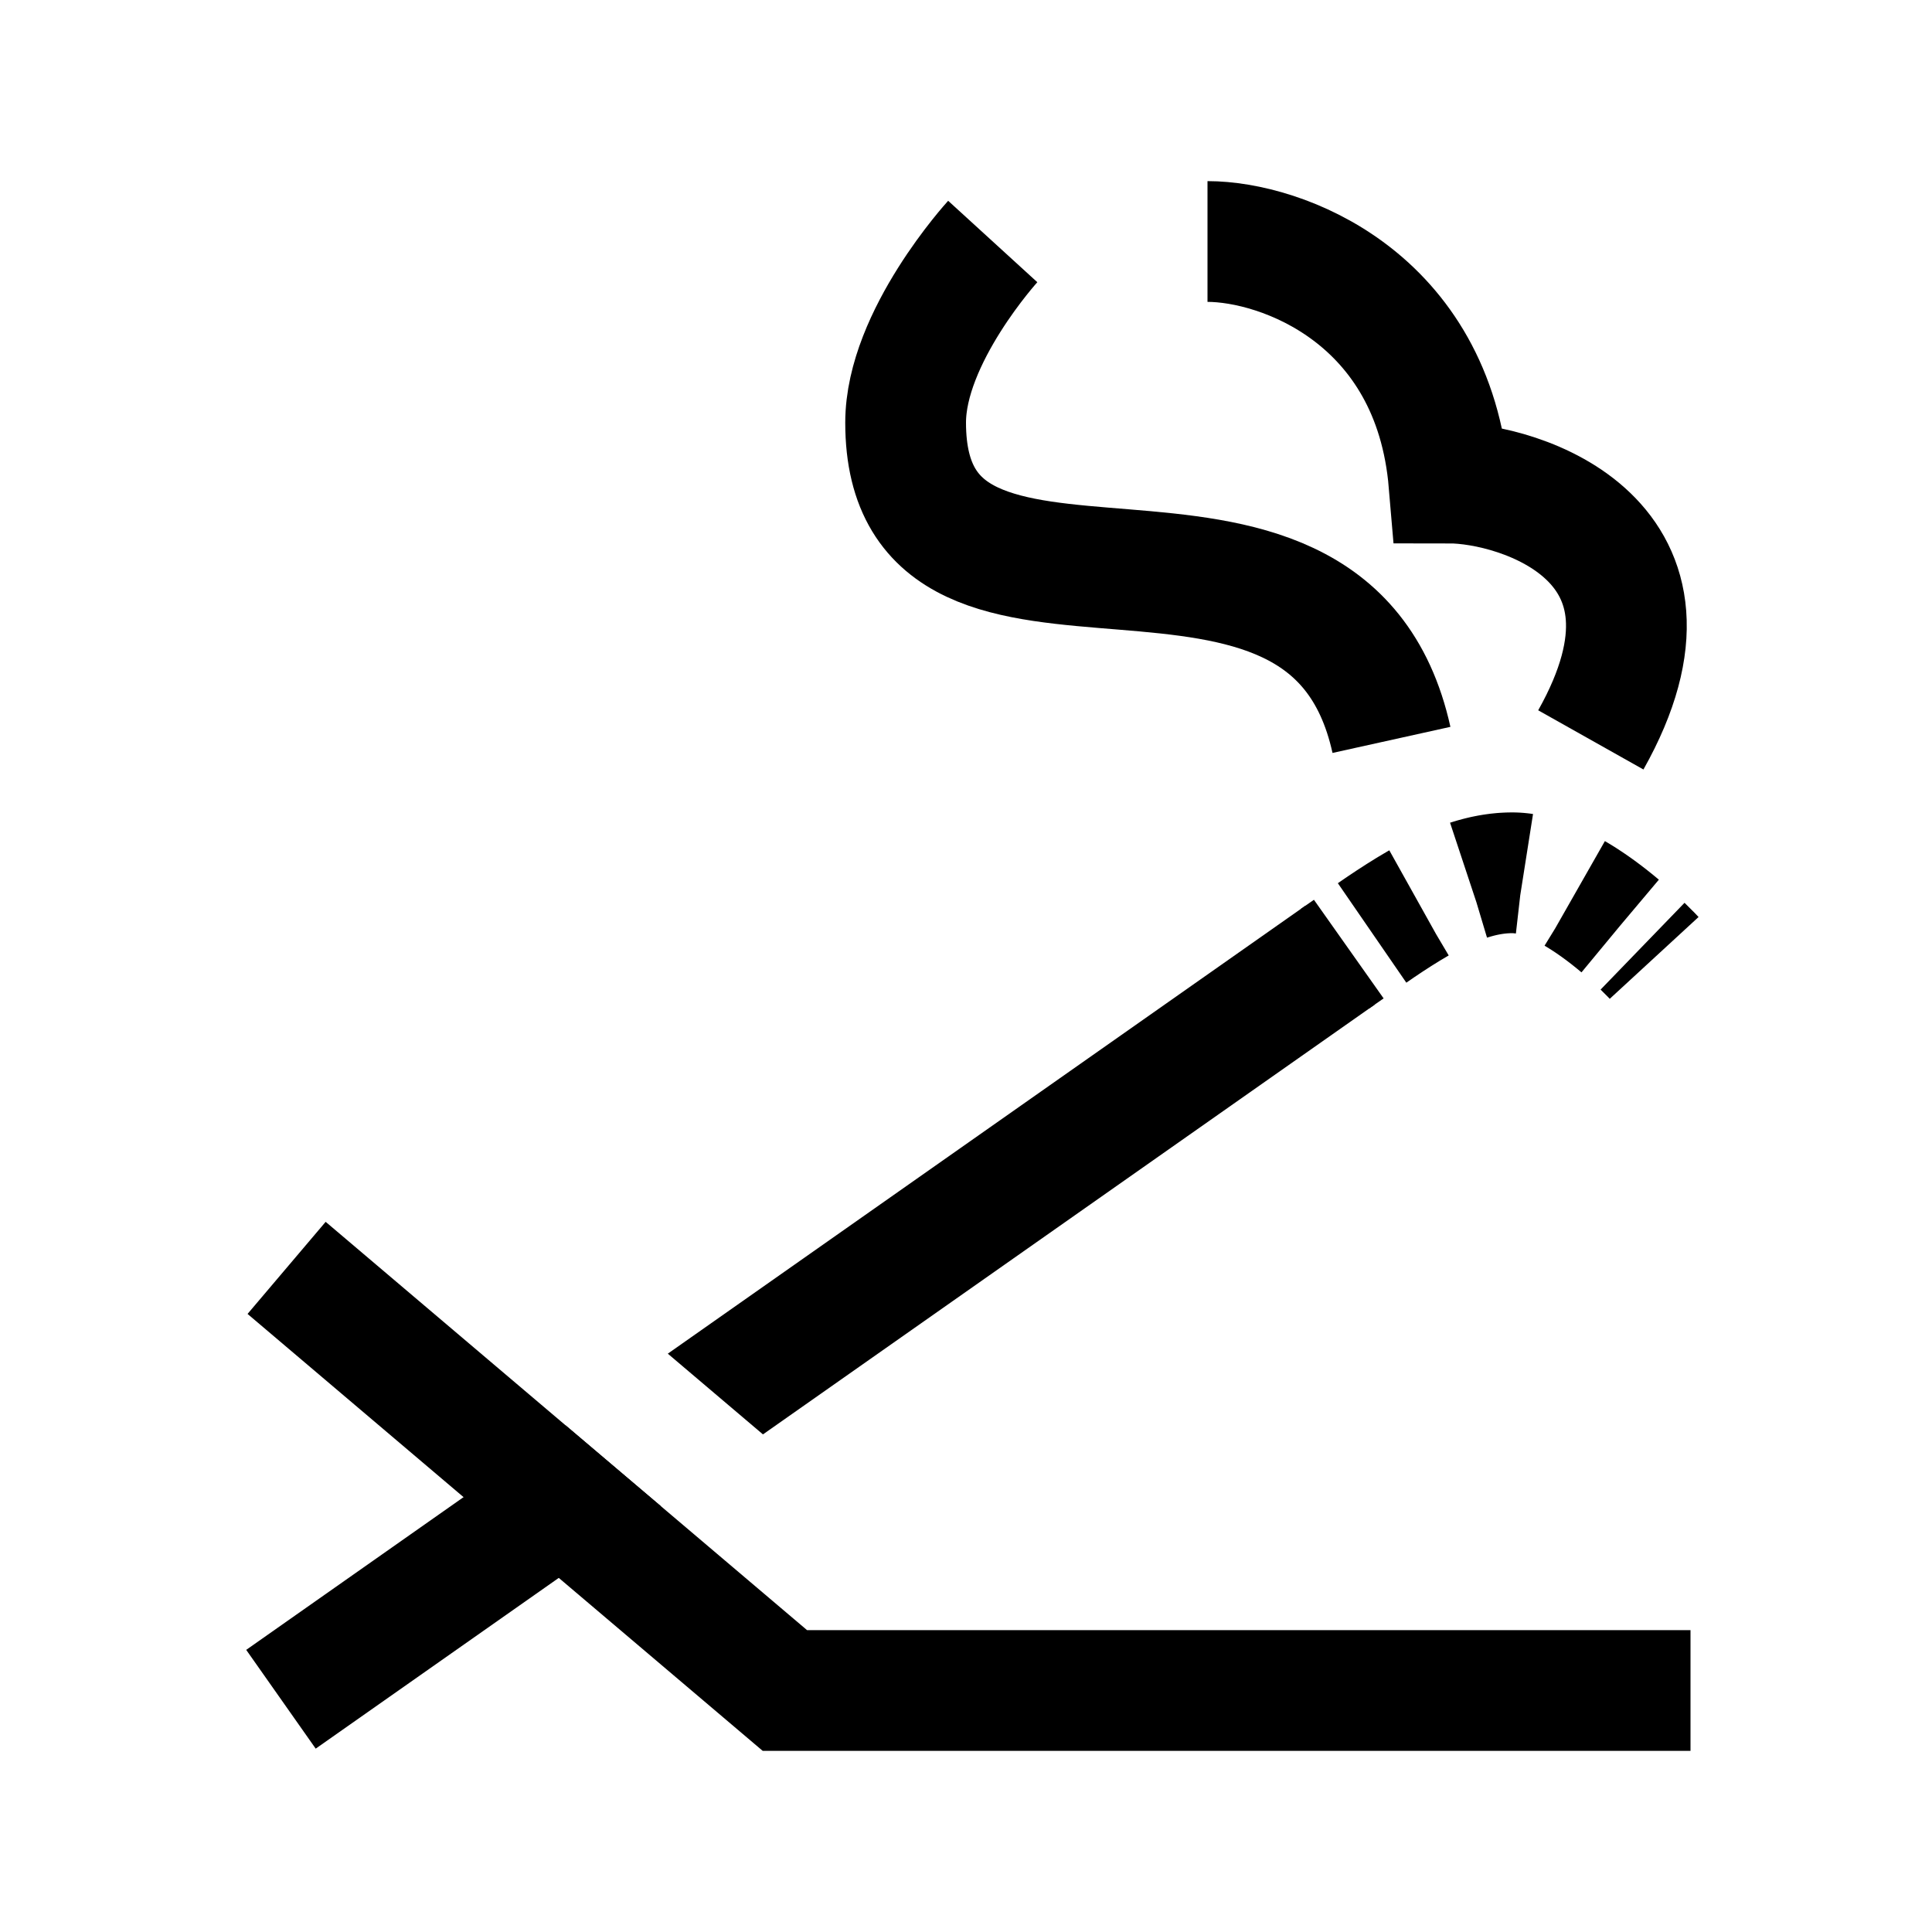 <?xml version="1.0" encoding="iso-8859-1"?>
<!-- Generator: Adobe Illustrator 19.1.1, SVG Export Plug-In . SVG Version: 6.00 Build 0)  -->
<svg version="1.1" id="Layer_1" xmlns="http://www.w3.org/2000/svg" xmlns:xlink="http://www.w3.org/1999/xlink" x="0px" y="0px"
	 viewBox="0 0 32 32" style="enable-background:new 0 0 32 32;" xml:space="preserve">
<g>
	<g>
		<path style="fill:none;stroke:#000000;stroke-width:2;" d="M27.398,15.866c0,0-0.07-0.076-0.192-0.194"/>
		<path style="fill:none;stroke:#000000;stroke-width:2;stroke-dasharray:0.918,0.918;" d="M26.832,15.335
			c-0.475-0.4-1.173-0.879-1.785-0.879c-0.837,0-1.664,0.537-2.496,1.117"/>
		<path style="fill:none;stroke:#000000;stroke-width:2;" d="M22.34,15.72c-0.075,0.053-0.15,0.105-0.226,0.157"/>
	</g>
</g>
<path style="fill:none;stroke:#000000;stroke-width:2;stroke-miterlimit:10;" d="M20,4c1.224,0,3.74,0.921,4,4
	c1.162,0,4.213,0.941,2.349,4.255"/>
<path style="fill:none;stroke:#000000;stroke-width:2;stroke-miterlimit:10;" d="M16.443,4C16.443,4,15,5.58,15,7
	c0,4.379,6.963,0.356,8.047,5.255"/>
<polyline style="fill:none;stroke:#000000;stroke-width:2;stroke-miterlimit:10;" points="4.747,21 13,28 28,28 "/>
<g>
	<polygon points="9.369,23.609 4.078,27.327 5.229,28.963 10.946,24.947 	"/>
	<polygon points="12.637,23.758 22.772,16.638 21.622,15.001 11.061,22.421 	"/>
</g>
</svg>
